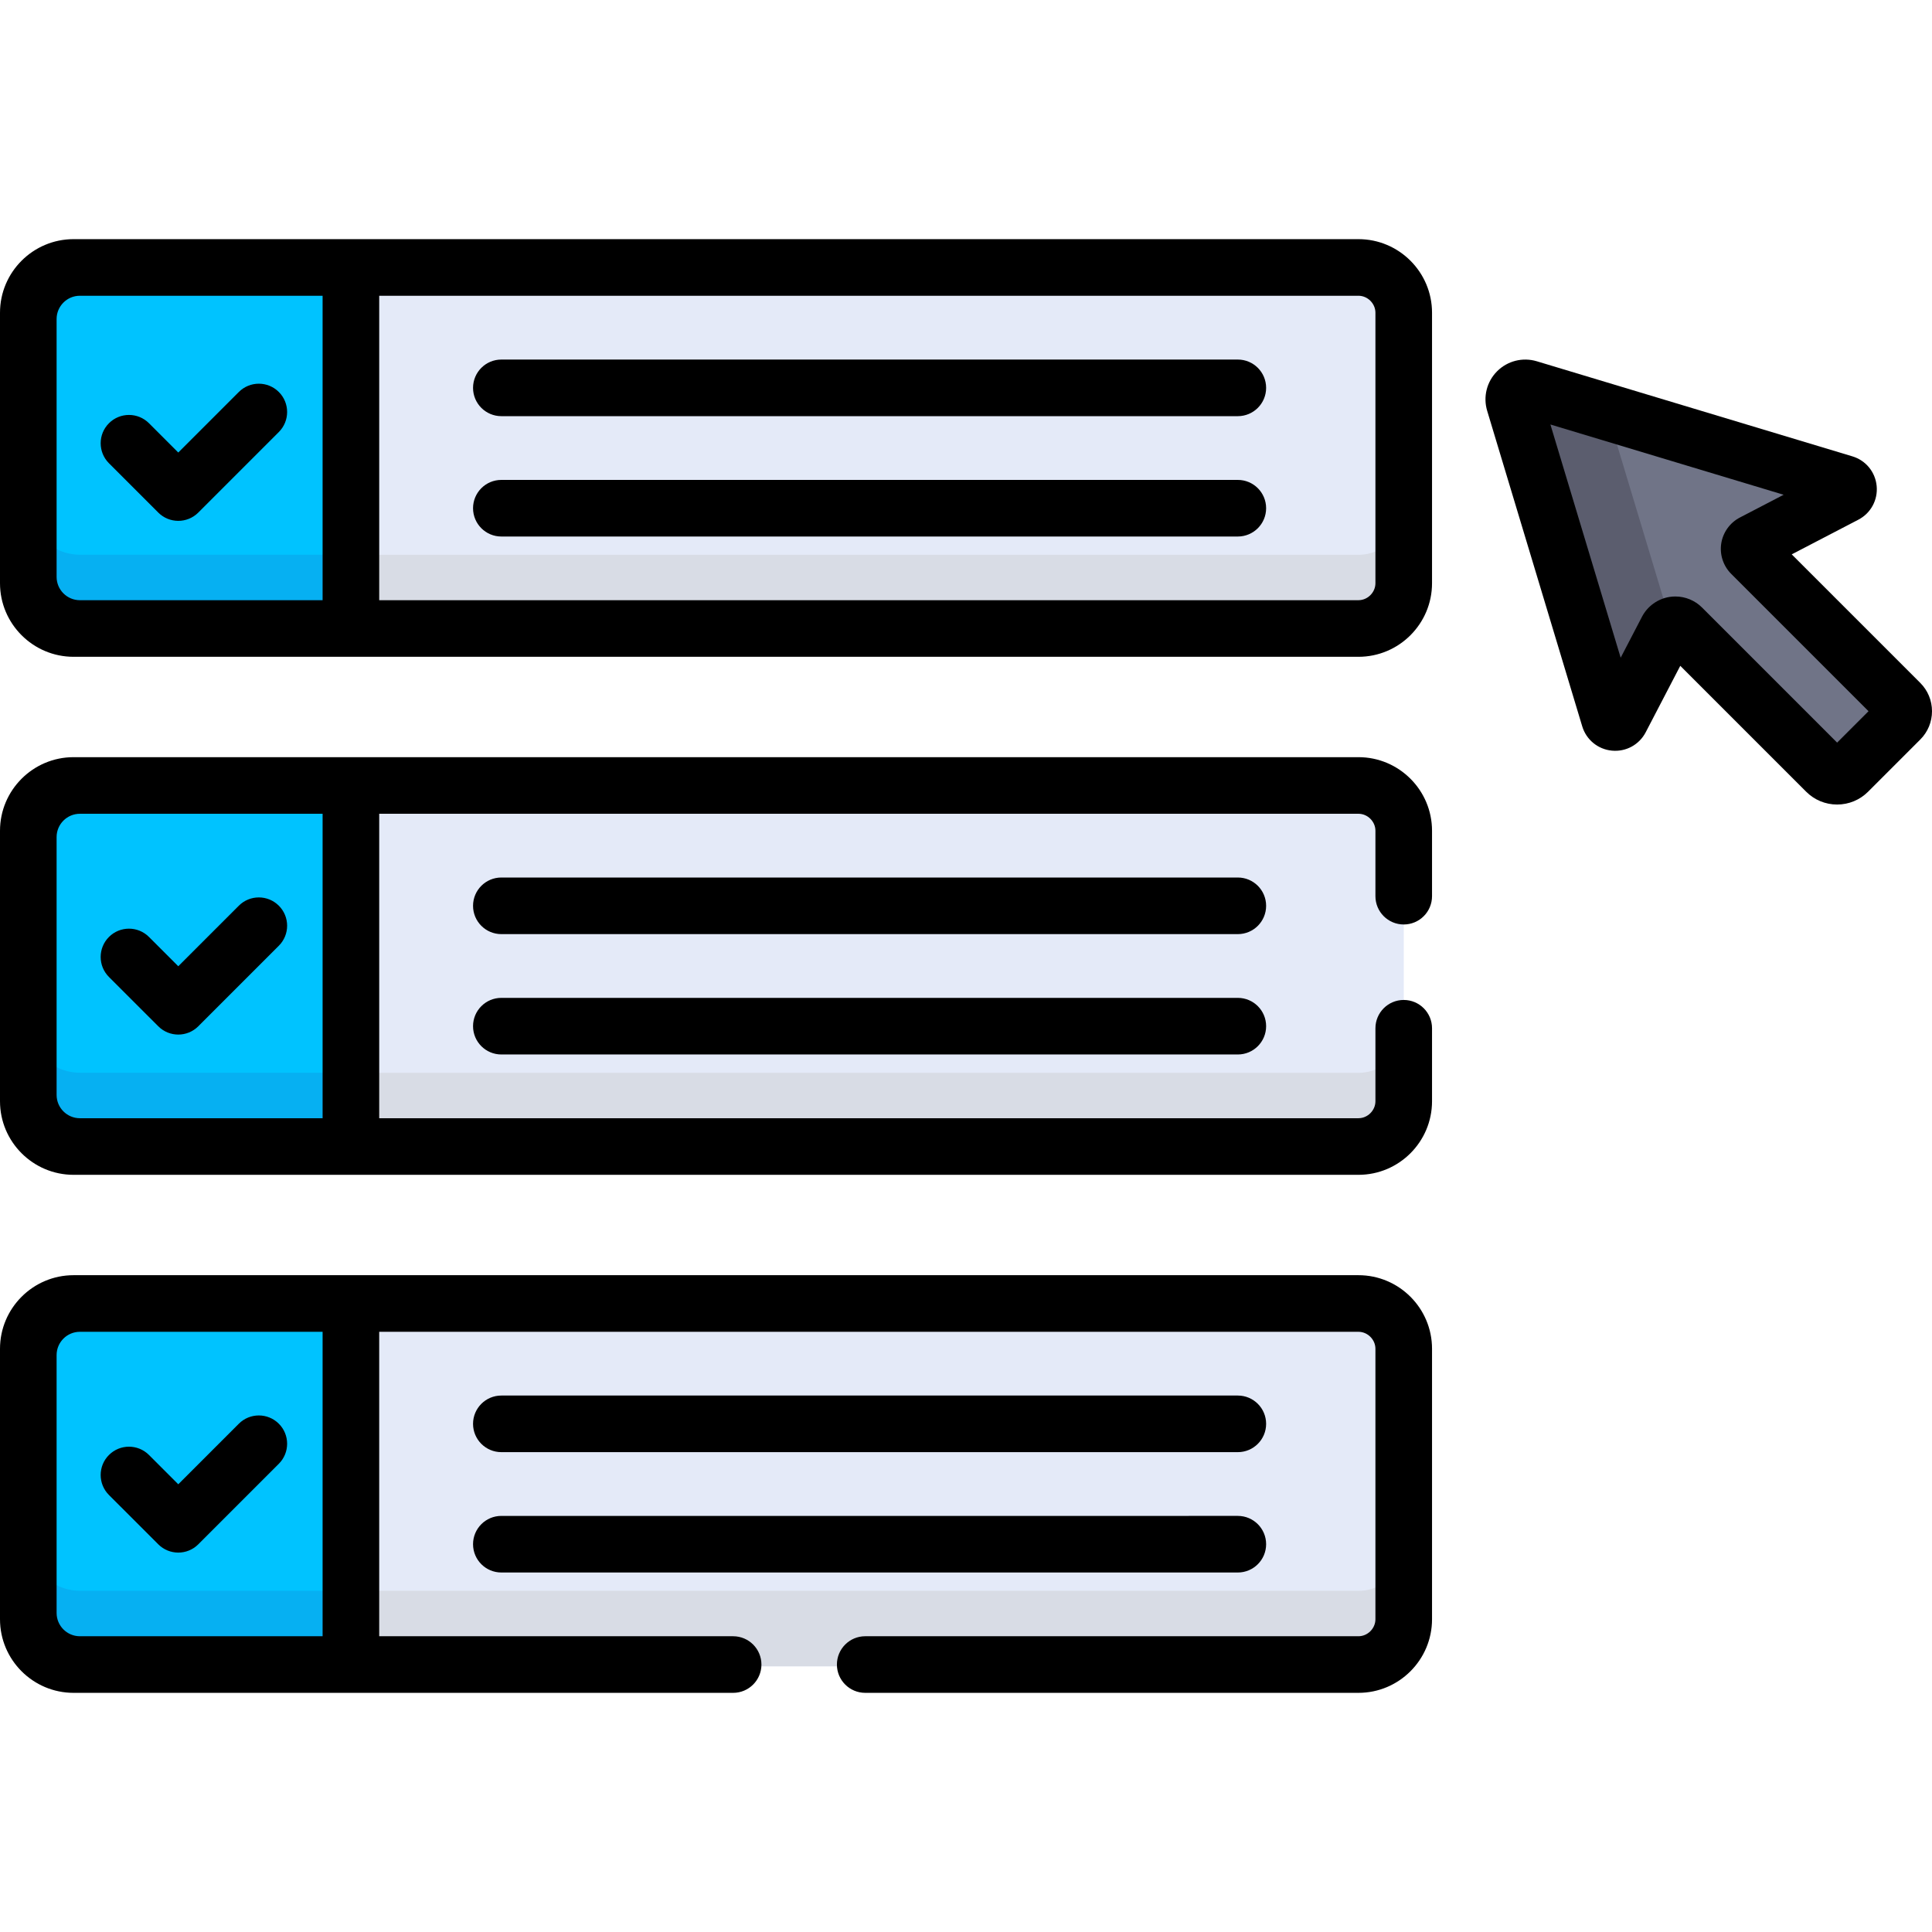 <?xml version="1.0" encoding="iso-8859-1"?>
<!-- Generator: Adobe Illustrator 19.0.0, SVG Export Plug-In . SVG Version: 6.00 Build 0)  -->
<svg version="1.1" id="Capa_1" xmlns="http://www.w3.org/2000/svg" xmlns:xlink="http://www.w3.org/1999/xlink" x="0px" y="0px"
	 viewBox="0 0 512.001 512.001" style="enable-background:new 0 0 512.001 512.001;" xml:space="preserve">
<path style="fill:#E4EAF8;" d="M360.018,71.345H89.707v95.684h270.31c6.6,0,12.001-5.4,12.001-12.001V83.346
	C372.019,76.746,366.618,71.345,360.018,71.345z"/>
<path style="fill:#D8DCE5;" d="M360.018,147.028H89.707v20.001h270.31c6.6,0,12.001-5.4,12.001-12.001v-20.001
	C372.019,141.628,366.618,147.028,360.018,147.028z"/>
<path style="fill:#00C3FF;" d="M93.009,71.345H21.185c-7.518,0-13.67,6.151-13.67,13.67v68.344c0,7.518,6.151,13.67,13.67,13.67
	h71.823V71.345z"/>
<path style="fill:#06B0F2;" d="M7.515,133.334v20.025c0,7.518,6.151,13.67,13.67,13.67h71.823v-20.025H21.185
	C13.667,147.004,7.515,140.853,7.515,133.334z"/>
<path style="fill:#707487;" d="M488.751,128.587l-83.635-25.198c-2.328-0.702-4.503,1.464-3.802,3.792
	c7.965,26.439,17.272,57.331,25.187,83.601c0.42,1.393,2.318,1.569,2.99,0.279l12.324-23.688c0.772-1.485,2.765-1.792,3.948-0.608
	l38.206,38.206c1.603,1.603,4.203,1.603,5.806,0l13.828-13.828c1.214-1.214,1.214-3.182,0-4.396l-39.508-39.508
	c-0.888-0.888-0.658-2.383,0.456-2.963l24.475-12.734C490.304,130.88,490.128,129.002,488.751,128.587z"/>
<path style="fill:#5B5D6E;" d="M426.075,109.705l-20.959-6.314c-2.328-0.702-4.503,1.464-3.802,3.792
	c7.965,26.439,17.272,57.331,25.187,83.601c0.419,1.393,2.318,1.569,2.99,0.279l12.324-23.688c0.291-0.56,0.756-0.951,1.285-1.159
	C437.408,147.32,431.462,127.586,426.075,109.705z"/>
<path style="fill:#E4EAF8;" d="M360.018,208.627H89.707v95.684h270.31c6.6,0,12.001-5.4,12.001-12.001v-71.682
	C372.019,214.027,366.618,208.627,360.018,208.627z"/>
<path style="fill:#D8DCE5;" d="M360.018,284.309H89.707v20.001h270.31c6.6,0,12.001-5.4,12.001-12.001v-20.001
	C372.019,278.909,366.618,284.309,360.018,284.309z"/>
<path style="fill:#00C3FF;" d="M93.009,208.627H21.185c-7.518,0-13.67,6.151-13.67,13.67v68.344c0,7.518,6.151,13.67,13.67,13.67
	h71.823V208.627z"/>
<path style="fill:#06B0F2;" d="M7.515,270.615v20.025c0,7.518,6.151,13.67,13.67,13.67h71.823v-20.025H21.185
	C13.667,284.285,7.515,278.134,7.515,270.615z"/>
<path style="fill:#E4EAF8;" d="M360.018,345.908H89.707v95.684h270.31c6.6,0,12.001-5.4,12.001-12.001v-71.682
	C372.019,351.308,366.618,345.908,360.018,345.908z"/>
<path style="fill:#D8DCE5;" d="M360.018,421.591H89.707v20.001h270.31c6.6,0,12.001-5.4,12.001-12.001V409.59
	C372.019,416.19,366.618,421.591,360.018,421.591z"/>
<path style="fill:#00C3FF;" d="M93.009,345.908H21.185c-7.518,0-13.67,6.151-13.67,13.67v68.344c0,7.518,6.151,13.67,13.67,13.67
	h71.823V345.908z"/>
<path style="fill:#06B0F2;" d="M7.515,407.897v20.025c0,7.518,6.151,13.67,13.67,13.67h71.823v-20.025H21.185
	C13.667,421.567,7.515,415.415,7.515,407.897z"/>
<path d="M360.003,63.377c-9.31,0-332.962,0-338.833,0c-0.003,0-0.006,0-0.01,0h-1.659C8.749,63.377,0,72.124,0,82.878v1.669v68.343
	v1.669c0,10.753,8.749,19.501,19.501,19.501h1.669c7.227,0,331.772,0,338.833,0c10.753,0,19.501-8.749,19.501-19.501V82.878
	C379.504,72.124,370.755,63.377,360.003,63.377z M21.17,159.06c-3.401,0-6.169-2.768-6.169-6.169V84.547
	c0-3.399,2.762-6.164,6.159-6.169h64.332v80.683L21.17,159.06L21.17,159.06z M364.503,154.559c0,2.439-2.061,4.5-4.5,4.5H100.494
	V78.378h259.509c2.439,0,4.5,2.061,4.5,4.5L364.503,154.559L364.503,154.559z"/>
<path d="M328.038,95.287H132.863c-4.142,0-7.5,3.358-7.5,7.5s3.358,7.5,7.5,7.5h195.174c4.142,0,7.5-3.358,7.5-7.5
	S332.18,95.287,328.038,95.287z"/>
<path d="M328.038,127.183H132.863c-4.142,0-7.5,3.358-7.5,7.5s3.358,7.5,7.5,7.5h195.174c4.142,0,7.5-3.358,7.5-7.5
	S332.18,127.183,328.038,127.183z"/>
<path d="M328.038,232.552H132.863c-4.142,0-7.5,3.358-7.5,7.5c0,4.142,3.358,7.5,7.5,7.5h195.174c4.142,0,7.5-3.358,7.5-7.5
	C335.537,235.91,332.18,232.552,328.038,232.552z"/>
<path d="M328.038,264.448H132.863c-4.142,0-7.5,3.358-7.5,7.5s3.358,7.5,7.5,7.5h195.174c4.142,0,7.5-3.358,7.5-7.5
	S332.18,264.448,328.038,264.448z"/>
<path d="M132.863,384.834h195.174c4.142,0,7.5-3.358,7.5-7.5s-3.358-7.5-7.5-7.5H132.863c-4.142,0-7.5,3.358-7.5,7.5
	S128.721,384.834,132.863,384.834z"/>
<path d="M132.863,416.73h195.174c4.142,0,7.5-3.358,7.5-7.5s-3.358-7.5-7.5-7.5H132.863c-4.142,0-7.5,3.358-7.5,7.5
	S128.721,416.73,132.863,416.73z"/>
<path d="M63.29,103.881l-16.043,16.043l-7.764-7.764c-2.929-2.929-7.678-2.929-10.607,0c-2.929,2.929-2.929,7.678,0,10.607
	l13.068,13.068c1.464,1.465,3.384,2.197,5.303,2.197c1.919,0,3.839-0.732,5.303-2.197l21.346-21.346
	c2.929-2.929,2.929-7.678,0-10.607C70.968,100.952,66.219,100.952,63.29,103.881z"/>
<path d="M41.944,271.976c1.464,1.464,3.384,2.197,5.303,2.197s3.839-0.732,5.303-2.197l21.346-21.346
	c2.929-2.929,2.929-7.678,0-10.607c-2.929-2.929-7.678-2.929-10.607,0l-16.043,16.043l-7.764-7.764
	c-2.929-2.929-7.678-2.929-10.607,0c-2.929,2.929-2.929,7.678,0,10.607L41.944,271.976z"/>
<path d="M41.944,409.258c1.464,1.464,3.384,2.197,5.303,2.197s3.839-0.732,5.303-2.197l21.346-21.346
	c2.929-2.929,2.929-7.678,0-10.607c-2.929-2.929-7.678-2.929-10.607,0l-16.043,16.043l-7.764-7.764
	c-2.929-2.929-7.678-2.929-10.607,0c-2.929,2.929-2.929,7.678,0,10.607L41.944,409.258z"/>
<path d="M508.892,180.977l-34.065-34.066l17.647-9.182c3.302-1.717,5.21-5.221,4.863-8.927c-0.347-3.705-2.874-6.792-6.437-7.865
	L407.264,95.74c-3.732-1.123-7.755-0.109-10.508,2.643c-2.75,2.75-3.76,6.771-2.638,10.496l25.187,83.601
	c1.075,3.569,4.167,6.101,7.879,6.45c3.714,0.347,7.224-1.563,8.946-4.872l9.162-17.609l33.36,33.36
	c2.192,2.192,5.106,3.4,8.207,3.4c3.1,0,6.015-1.207,8.207-3.399l13.827-13.827c2.004-2.003,3.108-4.668,3.108-7.502
	C512,185.644,510.896,182.979,508.892,180.977z M486.571,135.3h0.001c-0.004-0.001-0.008-0.002-0.013-0.004L486.571,135.3z
	 M486.857,196.8l-35.806-35.806c-1.88-1.88-4.441-2.921-7.067-2.921c-0.501,0-1.005,0.038-1.507,0.115
	c-3.129,0.482-5.871,2.447-7.332,5.256l-5.65,10.86l-18.622-61.811l61.811,18.622l-11.61,6.04c-2.634,1.371-4.477,3.942-4.929,6.878
	c-0.452,2.935,0.532,5.941,2.632,8.041l36.402,36.402L486.857,196.8z"/>
<path d="M360.003,337.939c-9.31,0-332.962,0-338.833,0c-0.003,0-0.006,0-0.01,0h-1.659C8.749,337.939,0,346.688,0,357.441v1.669
	v68.344v1.669c0,10.753,8.749,19.501,19.501,19.501h1.669c7.591,0,165.844,0,173.118,0c4.142,0,7.5-3.358,7.5-7.5
	c0-4.142-3.358-7.5-7.5-7.5h-93.795V352.94h259.509c2.439,0,4.5,2.061,4.5,4.5v71.682c0,2.439-2.061,4.5-4.5,4.5H229.291
	c-4.142,0-7.5,3.358-7.5,7.5c0,4.142,3.358,7.5,7.5,7.5h130.712c10.753,0,19.501-8.749,19.501-19.501v-71.682
	C379.504,346.688,370.755,337.939,360.003,337.939z M85.493,433.623H21.17c-3.401,0-6.169-2.768-6.169-6.169V359.11
	c0-3.399,2.762-6.164,6.159-6.169h64.332L85.493,433.623L85.493,433.623z"/>
<path d="M360.003,200.658c-7.067,0-331.607,0-338.833,0h-1.669C8.749,200.658,0,209.407,0,220.159v1.669v68.343v1.669
	c0,10.753,8.749,19.501,19.501,19.501h340.502c10.753,0,19.501-8.749,19.501-19.501v-19.34c0-4.142-3.358-7.5-7.5-7.5
	s-7.5,3.358-7.5,7.5v19.34c0,2.439-2.061,4.5-4.5,4.5H100.494v-80.683h259.509c2.439,0,4.5,2.061,4.5,4.5v17.34
	c0,4.142,3.358,7.5,7.5,7.5s7.5-3.358,7.5-7.5v-17.34C379.504,209.406,370.755,200.658,360.003,200.658z M85.493,296.341H21.17
	c-3.401,0-6.169-2.768-6.169-6.169v-68.343c0-3.402,2.768-6.169,6.169-6.169h64.323V296.341z"/>
<g>
</g>
<g>
</g>
<g>
</g>
<g>
</g>
<g>
</g>
<g>
</g>
<g>
</g>
<g>
</g>
<g>
</g>
<g>
</g>
<g>
</g>
<g>
</g>
<g>
</g>
<g>
</g>
<g>
</g>
</svg>
